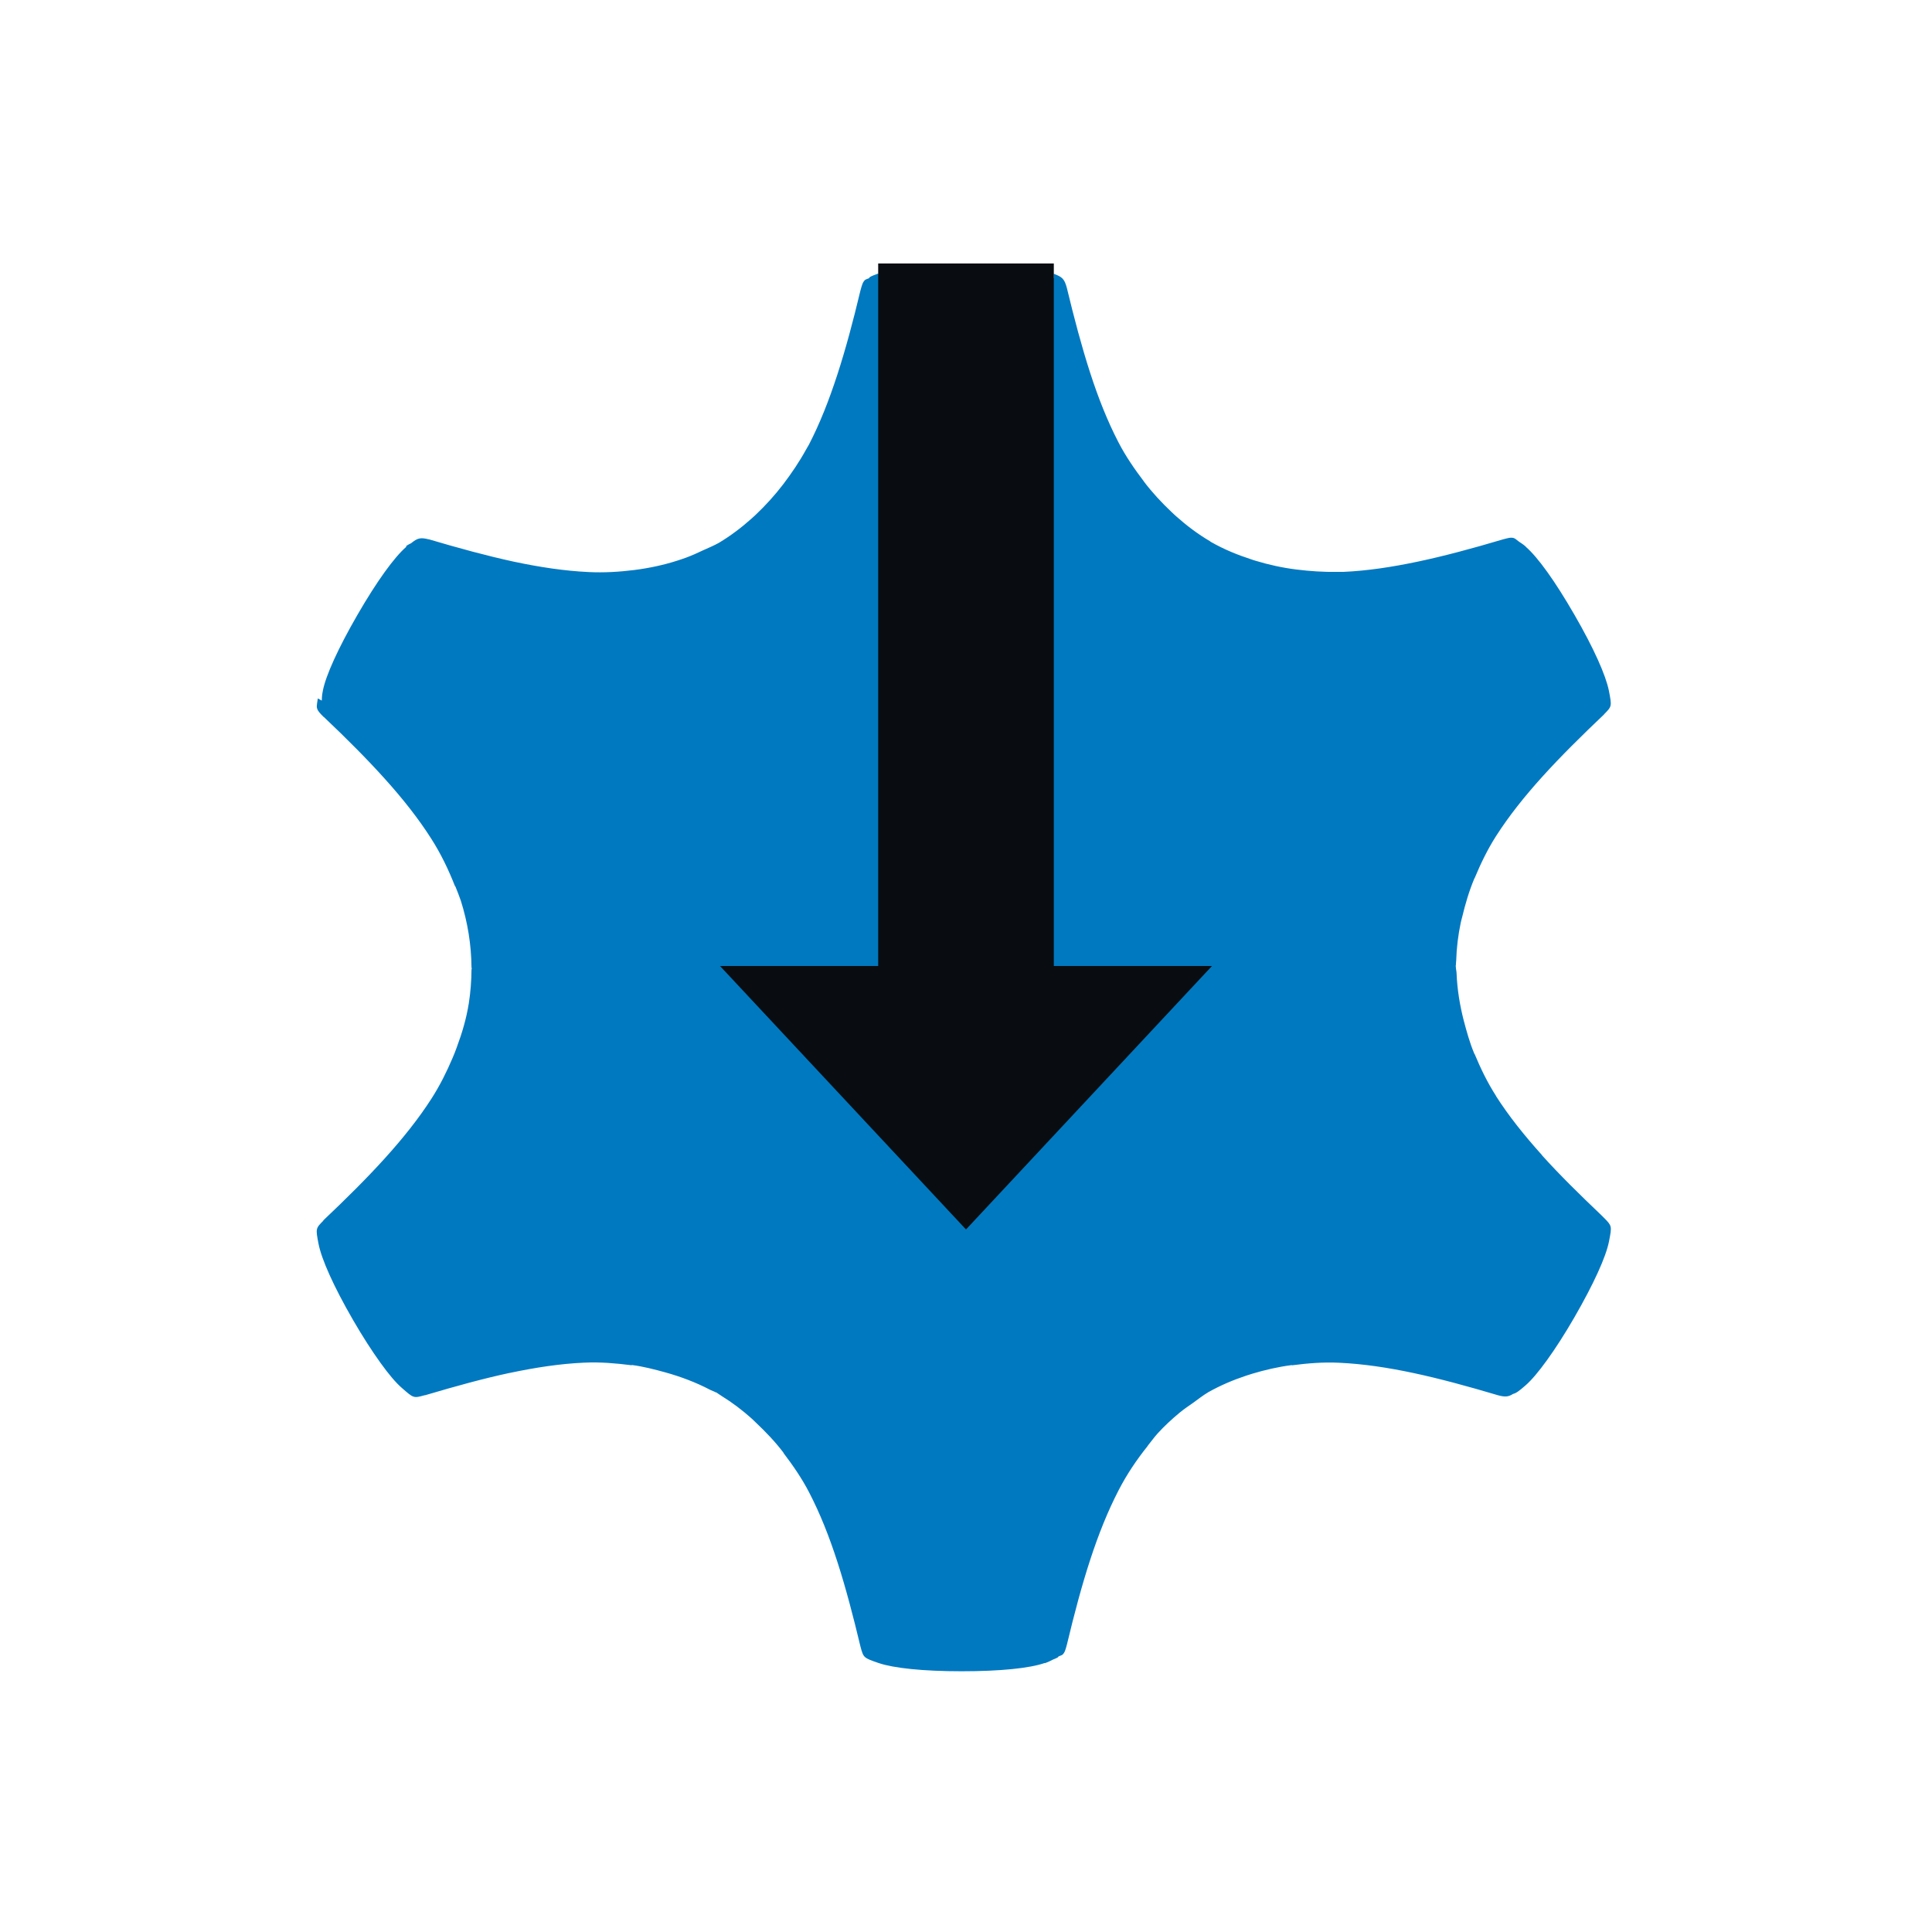 <?xml version="1.0" encoding="UTF-8"?>
<svg id="a" width="22" height="22" version="1.0" xmlns="http://www.w3.org/2000/svg" xmlns:cc="http://creativecommons.org/ns#" xmlns:dc="http://purl.org/dc/elements/1.1/" xmlns:rdf="http://www.w3.org/1999/02/22-rdf-syntax-ns#">
	<defs id="defs">
		<style id="current-color-scheme" type="text/css">.ColorScheme-Text {color:#090d11;}.ColorScheme-Highlight{color:#0079c1;}</style>
	</defs>
	<path id="c" d="m10.949 3.029c-0.444-3.7e-6 -0.775 0.034-0.945 0.092h-2e-3c-9.07e-4 3.106e-4 -0.001-3.066e-4 -2e-3 0v-0.006c-0.038 0.015-0.083 0.029-0.1 0.045-0.002 0.002-0.002 0.006-0.004 0.008-0.018 0.007-0.039 0.014-0.047 0.021-0.025 0.024-0.034 0.057-0.051 0.119-0.084 0.352-0.169 0.67-0.264 0.961-0.095 0.291-0.198 0.553-0.322 0.793-0.01 0.02-0.023 0.037-0.033 0.057-0.077 0.14-0.166 0.271-0.26 0.395-0.097 0.127-0.203 0.243-0.318 0.352-0.014 0.013-0.029 0.026-0.043 0.039-0.115 0.103-0.238 0.196-0.373 0.277-0.058 0.032-0.118 0.057-0.178 0.084-0.063 0.03-0.125 0.058-0.189 0.082-0.15 0.055-0.305 0.096-0.463 0.123-0.044 0.008-0.088 0.014-0.133 0.02-0.17 0.021-0.344 0.032-0.521 0.023-0.272-0.013-0.553-0.055-0.854-0.119-0.3-0.065-0.62-0.152-0.971-0.256l0.01 0.004c-0.1-0.027-0.133-0.015-0.205 0.043-0.018 0.01-0.035 0.015-0.059 0.035l0.006 0.004c-0.001 9.575e-4 -8.366e-4 9.794e-4 -0.002 0.002-0.136 0.118-0.333 0.389-0.555 0.773-0.111 0.192-0.201 0.365-0.268 0.512-0.067 0.147-0.11 0.267-0.127 0.355-0.012 0.059-0.01 0.082-0.012 0.111l-0.045-0.025c-0.006 0.04-0.015 0.085-0.01 0.107 0.007 0.033 0.03 0.058 0.076 0.104h0.002c0.263 0.249 0.495 0.482 0.699 0.709 0.204 0.227 0.38 0.45 0.525 0.678 0.11 0.172 0.196 0.352 0.268 0.535 0.002 0.004 0.006 0.007 0.008 0.012 0.021 0.053 0.043 0.106 0.061 0.16 0.077 0.245 0.119 0.499 0.121 0.762h0.002c1.65e-5 0.002-1.65e-5 0.007 0 0.01-1.07e-5 0.002 1.08e-5 0.005 0 0.008h-0.002c-8.746e-4 0.131-0.011 0.262-0.031 0.389-0.027 0.169-0.075 0.333-0.135 0.494-0.015 0.042-0.031 0.084-0.049 0.125-0.067 0.158-0.144 0.313-0.24 0.463-0.147 0.229-0.325 0.452-0.531 0.68-0.206 0.228-0.441 0.461-0.707 0.713l0.01-0.006c-0.092 0.092-0.093 0.091-0.059 0.268 0.035 0.177 0.171 0.483 0.393 0.867 0.111 0.192 0.217 0.355 0.311 0.486 0.094 0.131 0.176 0.228 0.244 0.287 0.068 0.059 0.101 0.09 0.135 0.1 0.033 0.01 0.062 0.001 0.125-0.016h0.004c0.003-8.38e-4 0.005-0.001 0.008-2e-3 0.344-0.102 0.66-0.189 0.955-0.252h0.002c0.298-0.063 0.576-0.105 0.846-0.117h0.002c0.183-0.009 0.362 0.007 0.537 0.029 0.004 4.94e-4 0.006-0.003 0.01-2e-3 0.129 0.017 0.255 0.05 0.379 0.084 0.175 0.049 0.346 0.113 0.51 0.199 0.021 0.011 0.044 0.017 0.064 0.029h0.002l0.002-2e-3c0.003 0.001 0.003 0.004 0.006 0.006 0.002 0.001 0.004 7.05e-4 0.006 2e-3v2e-3c0.017 0.01 0.031 0.021 0.047 0.031 0.123 0.076 0.238 0.163 0.344 0.258 0.017 0.015 0.031 0.03 0.047 0.045 0.112 0.106 0.22 0.218 0.314 0.342 8.475e-4 0.001 0.001 0.003 0.002 0.004v2e-3c0.107 0.141 0.209 0.288 0.293 0.451 0.249 0.481 0.415 1.049 0.584 1.756 0.034 0.125 0.035 0.125 0.205 0.184 0.17 0.058 0.503 0.094 0.947 0.094 0.444 3e-6 0.775-0.035 0.945-0.094l2e-3 2e-3c0.049-0.017 0.062-0.027 0.088-0.039 0.019-0.009 0.054-0.021 0.064-0.031 0.001-0.001 8.32e-4 -0.005 2e-3 -0.006 0.012-0.006 0.039-0.014 0.047-0.021 0.026-0.024 0.034-0.056 0.051-0.119 0.084-0.352 0.169-0.67 0.264-0.961 0.095-0.291 0.2-0.553 0.324-0.793 0.094-0.182 0.205-0.346 0.328-0.5 0.003-0.004 0.005-0.008 0.008-0.012 0.036-0.044 0.069-0.091 0.107-0.133 0.078-0.086 0.163-0.164 0.252-0.238 0.048-0.04 0.101-0.075 0.152-0.111 0.058-0.042 0.114-0.086 0.176-0.123 0.138-0.077 0.279-0.137 0.426-0.186 0.024-0.008 0.049-0.016 0.072-0.023 0.146-0.044 0.294-0.078 0.447-0.098h0.004l2e-3 2e-3c0.176-0.023 0.354-0.038 0.537-0.029 0.54 0.025 1.116 0.164 1.812 0.371 0.082 0.022 0.12 0.015 0.168-0.016 0.035-0.008 0.07-0.034 0.143-0.098 0.068-0.059 0.15-0.157 0.244-0.287 0.094-0.13 0.2-0.294 0.311-0.486 0.111-0.192 0.201-0.365 0.268-0.512 0.067-0.147 0.11-0.267 0.127-0.355s0.026-0.132 0.018-0.166c-0.008-0.033-0.032-0.058-0.076-0.102l-2e-3 -2e-3c-0.002-0.002-0.004-0.004-0.006-0.006-0.006-0.006-0.011-0.011-0.018-0.018-0.252-0.24-0.481-0.465-0.678-0.684v-2e-3c-0.204-0.227-0.38-0.447-0.525-0.674v-2e-3c-0.099-0.154-0.176-0.315-0.244-0.478h-2e-3c-0.001-0.003-0.003-0.006-0.004-0.01-0.05-0.12-0.084-0.245-0.117-0.369-0.045-0.176-0.075-0.356-0.082-0.541-8.81e-4 -0.024-0.008-0.046-0.008-0.07l-2e-3 -2e-3c-4.9e-5 -0.003 2e-3 -0.005 2e-3 -0.008 1.1e-5 -0.002-2e-3 -0.005-2e-3 -0.008h2e-3c1.19e-4 -0.019 0.003-0.038 0.004-0.057 0.004-0.144 0.022-0.287 0.051-0.426 0.004-0.022 0.011-0.043 0.016-0.064 0.036-0.15 0.079-0.298 0.139-0.441 5.57e-4 -0.001 0.001-0.003 2e-3 -0.004l2e-3 -0.002c0.068-0.163 0.145-0.324 0.244-0.479 0.294-0.458 0.705-0.887 1.236-1.391l-0.008 0.006c0.092-0.092 0.091-0.091 0.057-0.268-0.035-0.176-0.171-0.483-0.393-0.867-0.222-0.385-0.417-0.655-0.553-0.773v-0.002c-0.039-0.034-0.055-0.04-0.078-0.057-0.017-0.012-0.044-0.037-0.059-0.041-0.033-0.01-0.065-9.32e-4 -0.127 0.016-0.347 0.103-0.666 0.189-0.965 0.252-0.299 0.063-0.578 0.105-0.848 0.117-0.022 0.001-0.044-5.903e-4 -0.066 0-0.16 0.003-0.317-0.008-0.471-0.027-0.159-0.02-0.314-0.054-0.465-0.1-0.018-0.006-0.037-0.011-0.055-0.018-0.154-0.05-0.304-0.112-0.447-0.193-0.002-0.001-0.004-0.003-0.006-0.004h-2e-3l-0.004-0.004h-2e-3v-0.002c-0.14-0.082-0.268-0.179-0.387-0.285-0.019-0.016-0.036-0.034-0.055-0.051-0.111-0.105-0.215-0.217-0.309-0.34l-2e-3 -0.002v-0.002c-0.107-0.141-0.209-0.288-0.293-0.451-0.124-0.24-0.228-0.502-0.322-0.793-0.094-0.291-0.179-0.61-0.264-0.963-0.028-0.104-0.054-0.124-0.15-0.16v0.051c-0.026-0.013-0.046-0.025-0.104-0.045-0.17-0.058-0.503-0.094-0.947-0.094z" style="fill:currentColor" class="ColorScheme-Highlight" />
	<path id="i" d="m11 14 2.801-3h-1.801v-8h-2v8h-1.801z" style="fill:currentColor" class="ColorScheme-Text" />
</svg>
